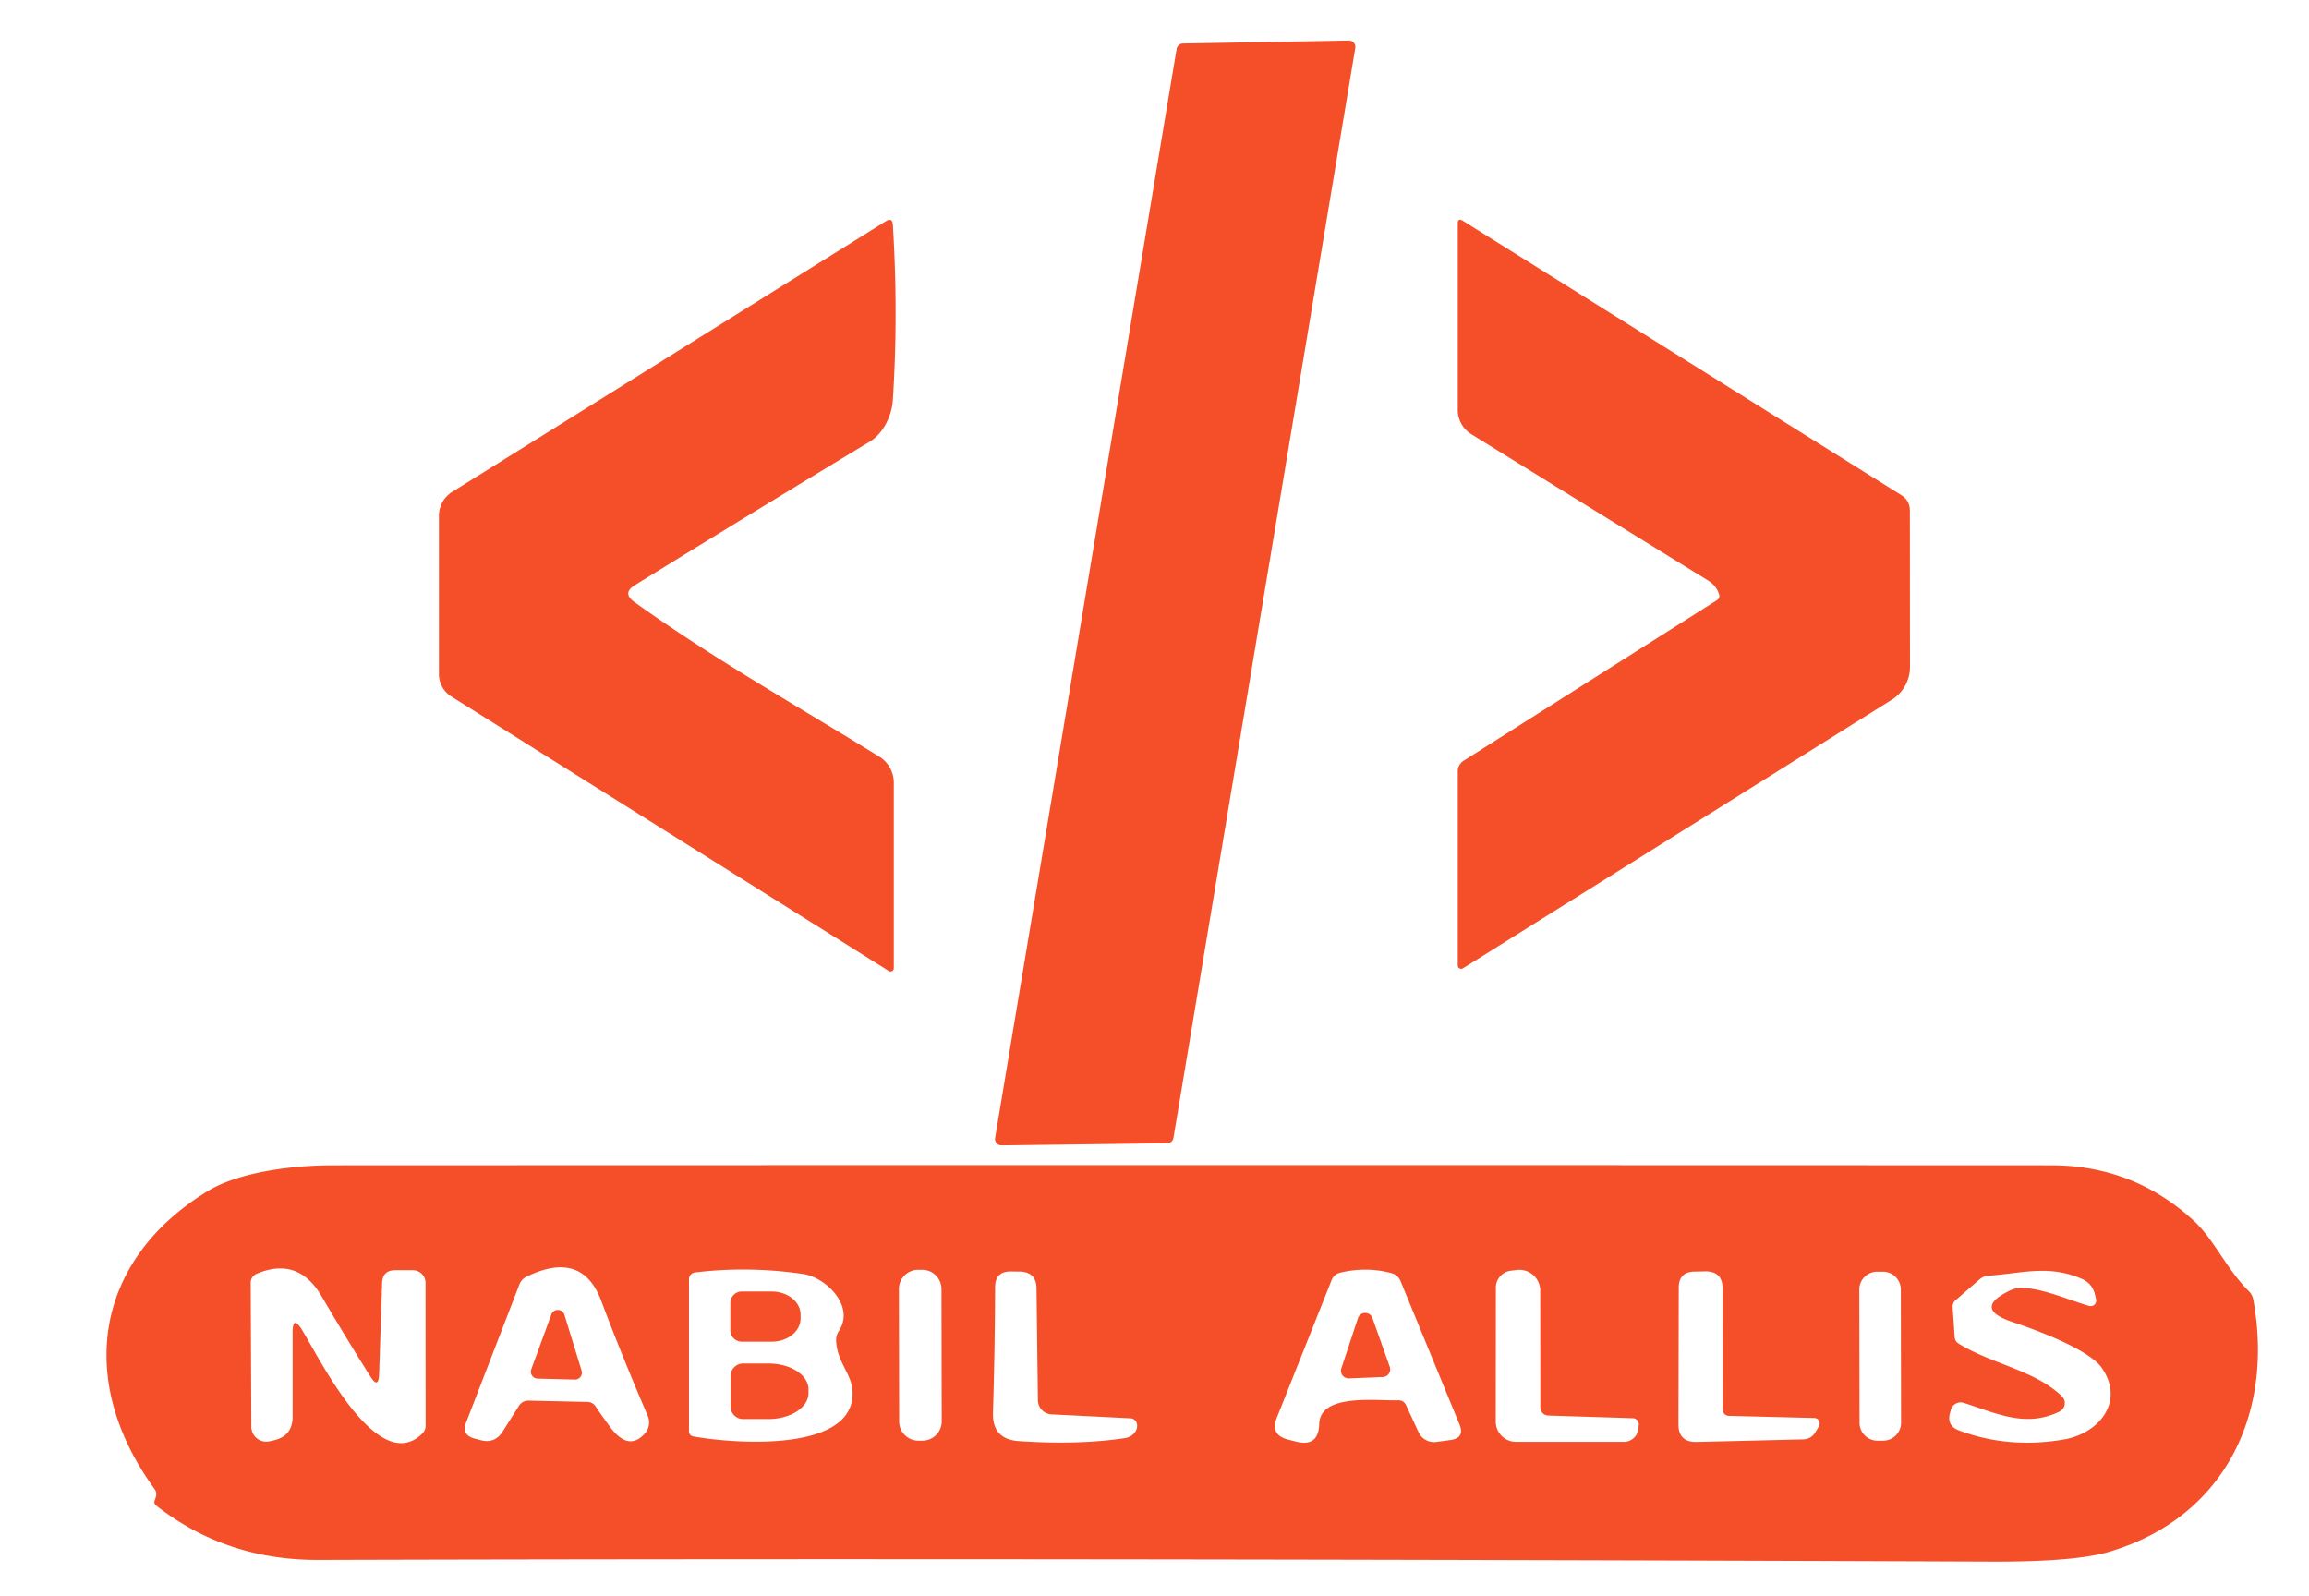 <svg xmlns="http://www.w3.org/2000/svg" version="1.1" viewBox="0.00 0.00 217.00 150.00">
<path fill="#f44f29" d="
  M 93.52 106.94
  L 110.58 4.59
  A 0.60 0.60 0.0 0 1 111.16 4.09
  L 126.77 3.81
  A 0.60 0.60 0.0 0 1 127.37 4.51
  L 110.28 106.94
  A 0.60 0.60 0.0 0 1 109.70 107.44
  L 94.12 107.64
  A 0.60 0.60 0.0 0 1 93.52 106.94
  Z"
/>
<path fill="#f44f29" d="
  M 161.57 55.90
  Q 161.33 55.05 160.48 54.53
  Q 149.60 47.82 138.28 40.81
  A 2.71 2.69 -74.2 0 1 137.00 38.51
  L 137.00 21.02
  Q 137.00 20.45 137.48 20.75
  L 178.68 46.53
  Q 179.49 47.03 179.49 47.99
  L 179.50 62.69
  A 3.62 3.61 74.0 0 1 177.81 65.75
  L 137.49 91.00
  A 0.32 0.32 0.0 0 1 137.00 90.73
  L 137.00 72.48
  A 1.16 1.16 0.0 0 1 137.54 71.50
  L 161.38 56.39
  A 0.45 0.43 -24.7 0 0 161.57 55.90
  Z"
/>
<path fill="#f44f29" d="
  M 59.61 56.57
  C 67.00 61.88 75.03 66.41 82.64 71.11
  A 2.87 2.87 0.0 0 1 84.00 73.55
  L 84.00 90.99
  A 0.31 0.31 0.0 0 1 83.52 91.25
  L 42.42 65.46
  A 2.49 2.49 0.0 0 1 41.25 63.35
  L 41.25 48.48
  A 2.66 2.65 74.0 0 1 42.49 46.23
  L 83.25 20.79
  Q 83.86 20.41 83.91 21.13
  Q 84.43 29.47 83.91 37.59
  C 83.81 39.14 82.96 40.77 81.75 41.50
  Q 71.07 47.95 59.67 54.99
  Q 58.45 55.74 59.61 56.57
  Z"
/>
<path fill="#f44f29" d="
  M 14.52 139.93
  C 7.12 129.76 8.85 118.48 19.50 111.95
  C 22.41 110.17 27.34 109.52 31.28 109.51
  Q 112.02 109.48 192.75 109.51
  Q 200.56 109.52 206.22 114.77
  C 208.06 116.48 209.26 119.27 211.34 121.34
  Q 211.67 121.66 211.76 122.12
  C 213.74 132.89 209.03 142.63 198.24 145.83
  Q 195.01 146.79 187.17 146.76
  Q 96.57 146.41 29.88 146.60
  Q 21.25 146.62 14.70 141.51
  Q 14.43 141.31 14.54 141.00
  L 14.64 140.71
  Q 14.78 140.29 14.52 139.93
  Z
  M 35.63 129.12
  Q 35.58 130.59 34.80 129.35
  Q 32.56 125.80 30.21 121.80
  Q 28.01 118.06 24.11 119.71
  A 0.91 0.91 0.0 0 0 23.56 120.56
  L 23.62 134.09
  A 1.41 1.40 -6.6 0 0 25.34 135.45
  L 25.73 135.36
  Q 27.50 134.95 27.50 133.14
  L 27.50 125.24
  Q 27.50 123.54 28.39 124.99
  C 29.96 127.53 35.49 138.87 39.69 134.72
  Q 40.01 134.40 40.00 133.95
  L 39.99 120.56
  A 1.19 1.19 0.0 0 0 38.81 119.37
  L 37.17 119.37
  Q 35.95 119.36 35.91 120.58
  L 35.63 129.12
  Z
  M 55.98 132.18
  Q 56.65 133.18 57.36 134.13
  Q 59.07 136.43 60.61 134.71
  A 1.57 1.55 54.6 0 0 60.88 133.07
  Q 58.42 127.35 56.50 122.24
  Q 54.70 117.44 49.48 119.98
  Q 49.00 120.22 48.81 120.72
  L 43.81 133.67
  Q 43.35 134.85 44.58 135.19
  L 45.16 135.34
  Q 46.50 135.70 47.24 134.53
  L 48.77 132.12
  Q 49.09 131.62 49.69 131.63
  L 55.20 131.75
  Q 55.70 131.76 55.98 132.18
  Z
  M 78.84 125.08
  C 80.39 122.72 77.58 120.04 75.50 119.73
  Q 70.35 118.97 65.32 119.58
  A 0.66 0.65 86.5 0 0 64.75 120.23
  L 64.75 134.48
  Q 64.75 134.92 65.19 135.00
  C 69.17 135.70 80.40 136.50 80.12 130.75
  C 80.04 129.08 78.66 128.03 78.58 125.99
  Q 78.56 125.50 78.84 125.08
  Z
  M 88.479 121.136
  A 1.81 1.81 0.0 0 0 86.666 119.33
  L 86.286 119.33
  A 1.81 1.81 0.0 0 0 84.479 121.144
  L 84.501 133.583
  A 1.81 1.81 0.0 0 0 86.314 135.39
  L 86.694 135.39
  A 1.81 1.81 0.0 0 0 88.501 133.577
  L 88.479 121.136
  Z
  M 132.15 132.07
  L 133.32 134.60
  A 1.60 1.60 0.0 0 0 134.99 135.51
  L 136.32 135.33
  Q 137.69 135.14 137.16 133.86
  L 131.63 120.41
  Q 131.38 119.81 130.75 119.64
  Q 128.41 119.02 125.96 119.60
  A 1.13 1.13 0.0 0 0 125.15 120.29
  L 119.99 133.25
  Q 119.36 134.84 121.02 135.28
  L 121.76 135.47
  Q 123.92 136.04 123.98 133.81
  C 124.07 130.93 129.37 131.66 131.40 131.60
  Q 131.93 131.59 132.15 132.07
  Z
  M 145.50 133.03
  A 0.77 0.77 0.0 0 1 144.76 132.26
  L 144.75 121.29
  A 1.96 1.96 0.0 0 0 142.53 119.35
  L 141.97 119.42
  A 1.61 1.60 -3.9 0 0 140.58 121.01
  L 140.57 133.60
  A 1.90 1.90 0.0 0 0 142.48 135.50
  L 152.63 135.50
  A 1.34 1.33 4.3 0 0 153.95 134.37
  L 154.01 133.95
  A 0.59 0.58 -85.1 0 0 153.45 133.28
  L 145.50 133.03
  Z
  M 188.98 121.24
  C 190.65 120.46 194.38 122.19 196.35 122.73
  A 0.52 0.52 0.0 0 0 196.99 122.11
  L 196.89 121.68
  Q 196.65 120.63 195.66 120.19
  C 192.55 118.84 190.14 119.65 186.86 119.89
  A 1.37 1.34 22.5 0 0 186.07 120.21
  L 183.79 122.19
  Q 183.48 122.45 183.51 122.85
  L 183.70 125.65
  Q 183.73 126.05 184.07 126.27
  C 187.17 128.19 191.22 128.76 193.78 131.22
  A 0.89 0.88 54.0 0 1 193.56 132.65
  C 190.37 134.22 187.60 132.80 184.55 131.84
  A 0.96 0.95 16.3 0 0 183.34 132.50
  L 183.26 132.79
  Q 182.94 134.00 184.11 134.43
  Q 188.75 136.17 193.97 135.28
  C 197.28 134.71 199.70 131.72 197.54 128.57
  C 196.27 126.73 190.95 124.85 189.16 124.25
  Q 185.30 122.97 188.98 121.24
  Z
  M 97.54 131.58
  L 97.41 121.08
  Q 97.39 119.53 95.83 119.50
  L 95.01 119.49
  Q 93.53 119.47 93.52 120.95
  Q 93.50 126.89 93.32 132.75
  Q 93.24 135.26 95.74 135.43
  Q 101.30 135.81 105.66 135.16
  Q 106.16 135.09 106.45 134.83
  Q 106.93 134.40 106.86 133.86
  A 0.66 0.65 87.9 0 0 106.25 133.29
  L 98.82 132.92
  A 1.35 1.35 0.0 0 1 97.54 131.58
  Z
  M 161.90 132.47
  L 161.89 121.11
  Q 161.89 119.45 160.23 119.48
  L 159.25 119.50
  Q 157.78 119.53 157.77 121.00
  L 157.74 133.83
  Q 157.73 135.55 159.46 135.51
  L 169.44 135.27
  Q 170.26 135.25 170.66 134.52
  L 170.95 134.02
  A 0.52 0.51 -75.1 0 0 170.51 133.26
  L 162.47 133.06
  A 0.59 0.59 0.0 0 1 161.90 132.47
  Z
  M 178.639 121.187
  A 1.68 1.68 0.0 0 0 176.956 119.51
  L 176.416 119.51
  A 1.68 1.68 0.0 0 0 174.739 121.193
  L 174.761 133.713
  A 1.68 1.68 0.0 0 0 176.444 135.391
  L 176.984 135.389
  A 1.68 1.68 0.0 0 0 178.661 133.707
  L 178.639 121.187
  Z"
/>
<path fill="#f44f29" d="
  M 68.64 122.45
  A 1.08 1.08 0.0 0 1 69.72 121.37
  L 72.52 121.37
  A 2.72 2.18 -0.0 0 1 75.24 123.55
  L 75.24 123.91
  A 2.72 2.18 0.0 0 1 72.52 126.09
  L 69.72 126.09
  A 1.08 1.08 0.0 0 1 68.64 125.01
  L 68.64 122.45
  Z"
/>
<path fill="#f44f29" d="
  M 49.93 128.68
  L 51.81 123.54
  A 0.65 0.65 0.0 0 1 53.05 123.58
  L 54.66 128.81
  A 0.65 0.65 0.0 0 1 54.02 129.65
  L 50.52 129.56
  A 0.65 0.65 0.0 0 1 49.93 128.68
  Z"
/>
<path fill="#f44f29" d="
  M 128.98 123.86
  L 130.61 128.45
  A 0.72 0.72 0.0 0 1 129.96 129.41
  L 126.77 129.54
  A 0.72 0.72 0.0 0 1 126.06 128.59
  L 127.62 123.88
  A 0.72 0.72 0.0 0 1 128.98 123.86
  Z"
/>
<path fill="#f44f29" d="
  M 68.66 129.33
  A 1.18 1.18 0.0 0 1 69.84 128.14
  L 72.23 128.14
  A 3.75 2.43 -0.1 0 1 75.98 130.56
  L 75.98 130.92
  A 3.75 2.43 -0.1 0 1 72.23 133.36
  L 69.84 133.36
  A 1.18 1.18 0.0 0 1 68.66 132.19
  L 68.66 129.33
  Z"
/>
</svg>
